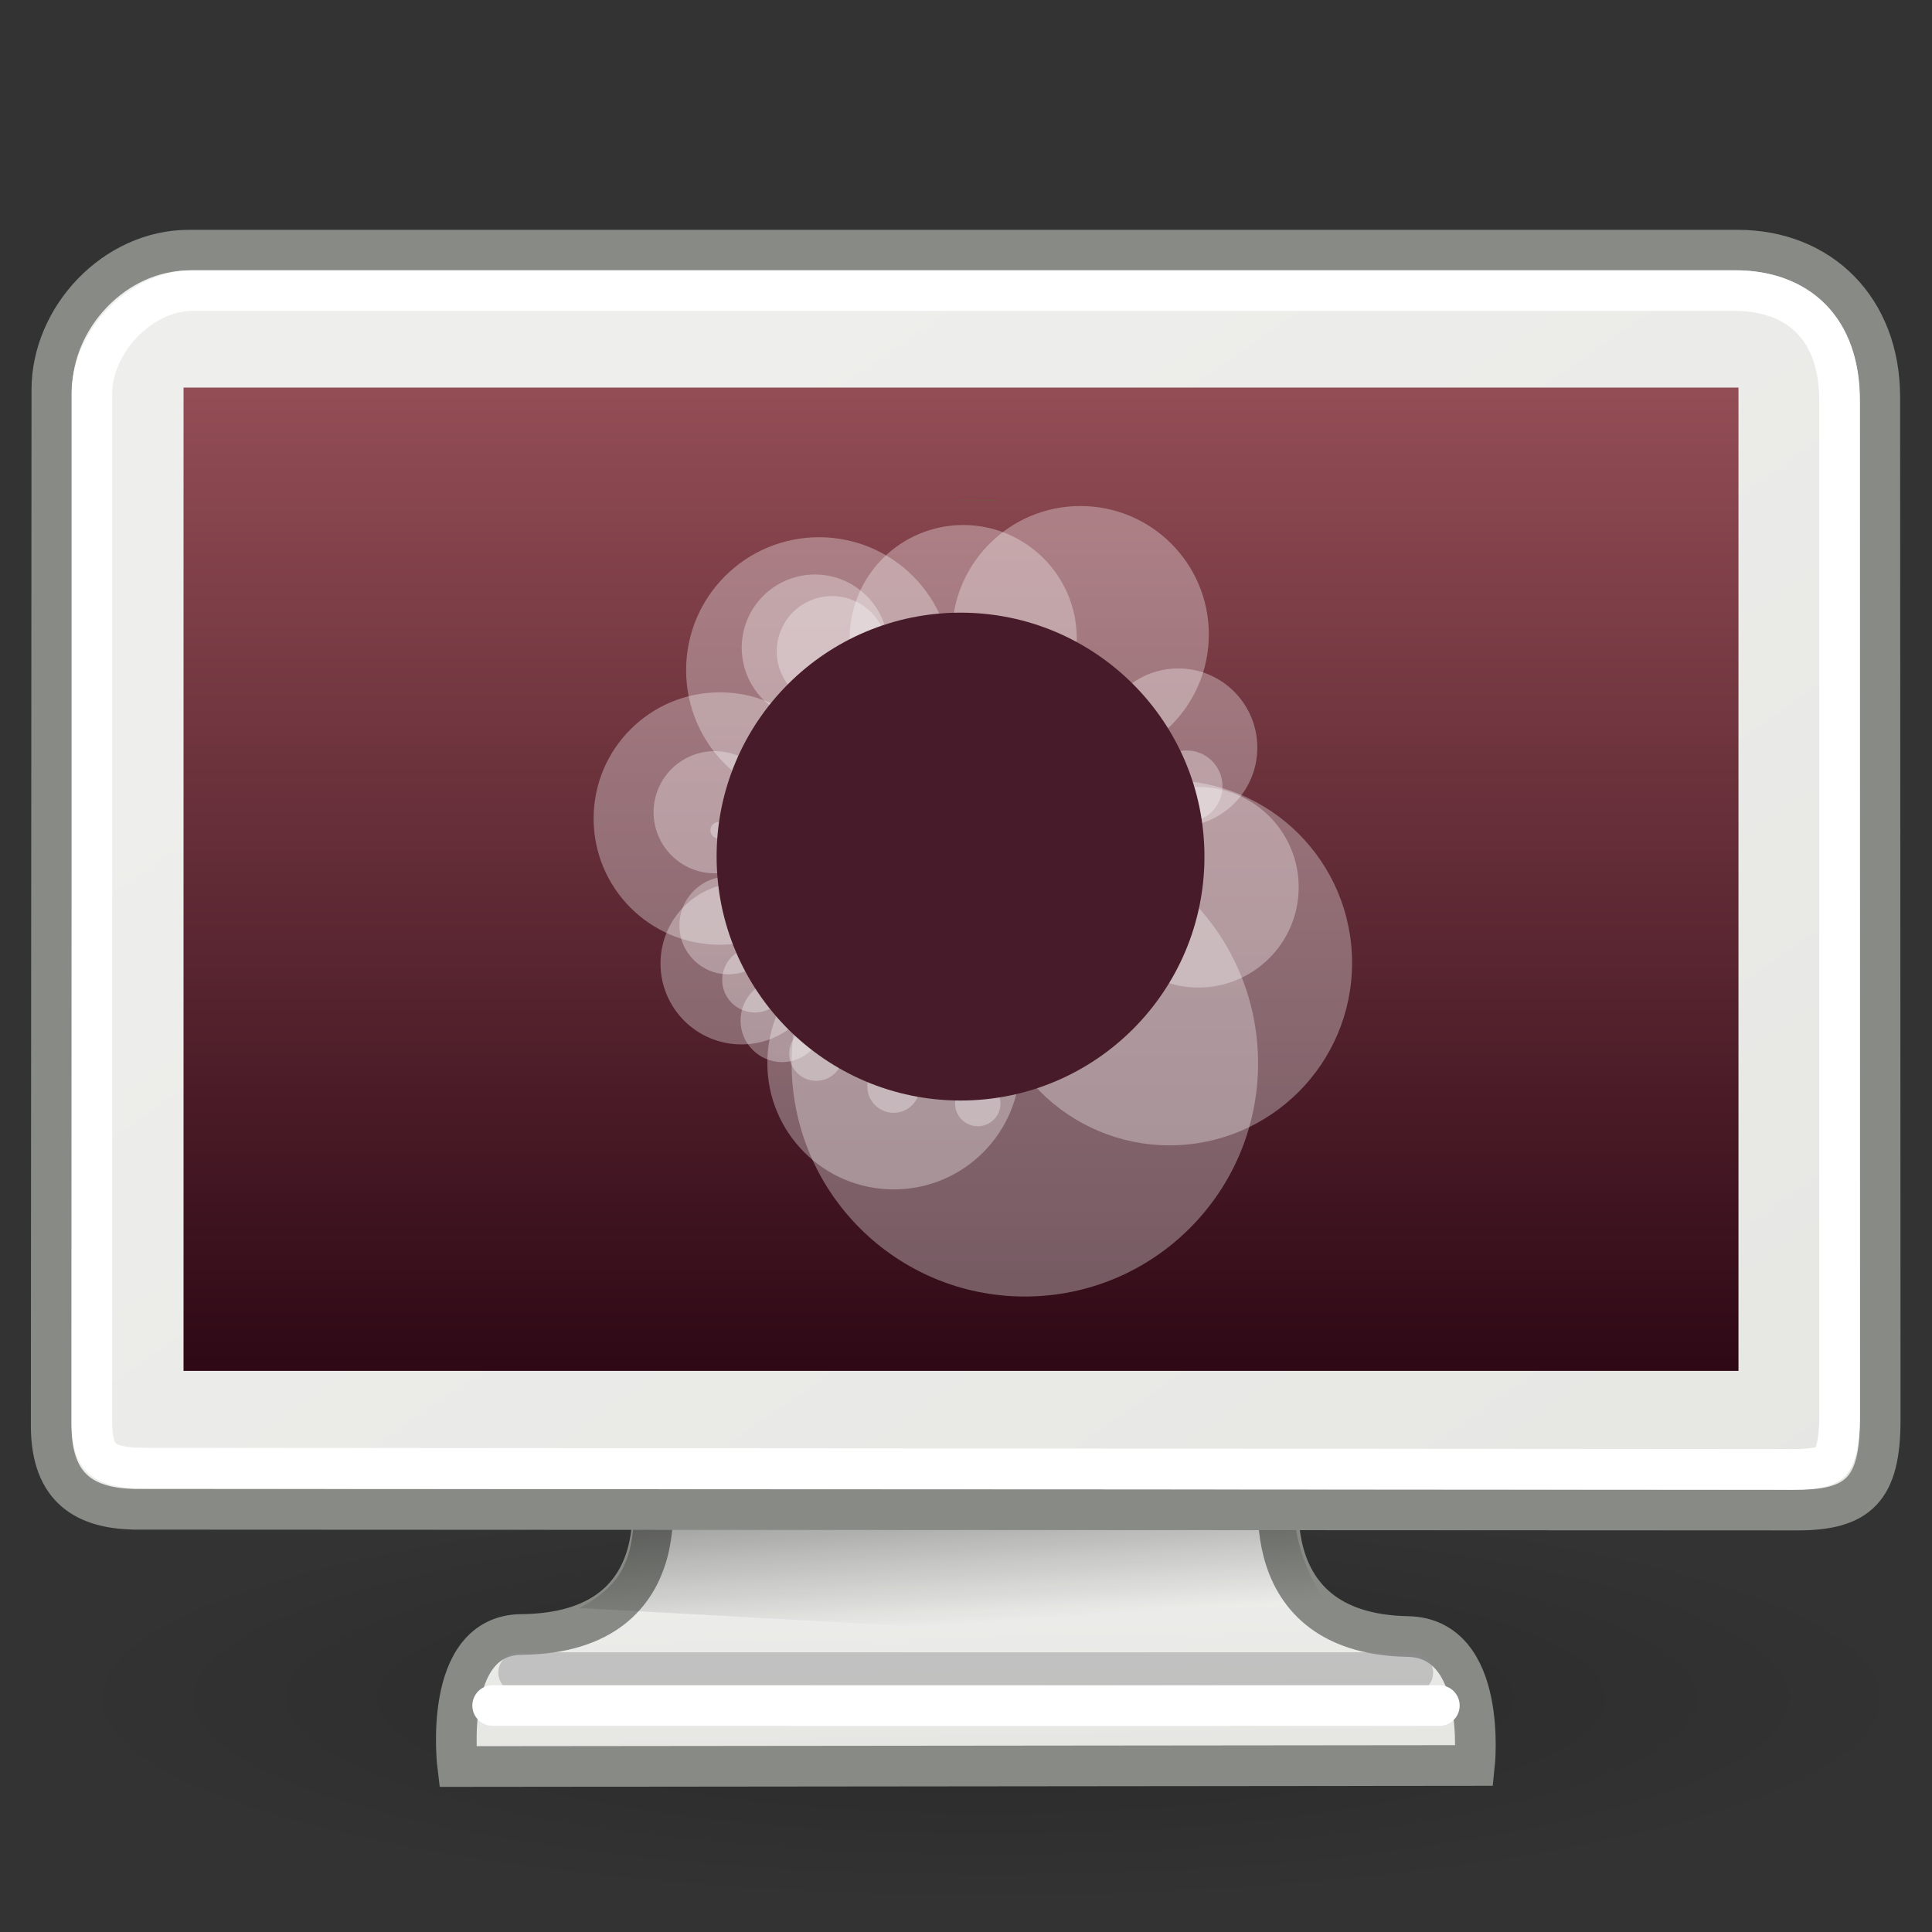 <?xml version="1.0" encoding="UTF-8" standalone="no"?>
<!-- Created with Inkscape (http://www.inkscape.org/) -->

<svg
   xmlns:dc="http://purl.org/dc/elements/1.1/"
   xmlns:cc="http://creativecommons.org/ns#"
   xmlns:rdf="http://www.w3.org/1999/02/22-rdf-syntax-ns#"
   xmlns:svg="http://www.w3.org/2000/svg"
   xmlns="http://www.w3.org/2000/svg"
   xmlns:xlink="http://www.w3.org/1999/xlink"
   xmlns:sodipodi="http://sodipodi.sourceforge.net/DTD/sodipodi-0.dtd"
   xmlns:inkscape="http://www.inkscape.org/namespaces/inkscape"
   width="48"
   height="48"
   id="svg3304"
   sodipodi:version="0.32"
   inkscape:version="0.48.3.1 r9886"
   sodipodi:docname="nexus.svg"
   inkscape:output_extension="org.inkscape.output.svg.inkscape"
   version="1.1">
  <rect width="100%" height="100%" fill="#333333" stroke="none"/>
  <defs
     id="defs3306">
    <linearGradient
       id="linearGradient3851">
      <stop
         style="stop-color:#934d55;stop-opacity:1;"
         offset="0"
         id="stop3853" />
      <stop
         style="stop-color:#2f0916;stop-opacity:1;"
         offset="1"
         id="stop3855" />
    </linearGradient>
    <linearGradient
       inkscape:collect="always"
       id="linearGradient5225">
      <stop
         style="stop-color:black;stop-opacity:1;"
         offset="0"
         id="stop5227" />
      <stop
         style="stop-color:black;stop-opacity:0;"
         offset="1"
         id="stop5229" />
    </linearGradient>
    <linearGradient
       id="linearGradient5137">
      <stop
         style="stop-color:#eeeeec;stop-opacity:1;"
         offset="0"
         id="stop5139" />
      <stop
         style="stop-color:#e6e6e3;stop-opacity:1;"
         offset="1"
         id="stop5141" />
    </linearGradient>
    <linearGradient
       id="linearGradient11400">
      <stop
         style="stop-color:#000000;stop-opacity:1;"
         offset="0"
         id="stop11402" />
      <stop
         style="stop-color:#000000;stop-opacity:0;"
         offset="1"
         id="stop11404" />
    </linearGradient>
    <radialGradient
       inkscape:collect="always"
       xlink:href="#linearGradient5225"
       id="radialGradient4337"
       gradientUnits="userSpaceOnUse"
       gradientTransform="matrix(1,0,0,0.248,0,32.117)"
       cx="23.938"
       cy="42.688"
       fx="23.938"
       fy="42.688"
       r="23.76" />
    <linearGradient
       inkscape:collect="always"
       xlink:href="#linearGradient5137"
       id="linearGradient3029"
       gradientUnits="userSpaceOnUse"
       gradientTransform="matrix(1.009,0,0,1.008,-0.238,2.708)"
       x1="17.248"
       y1="6.376"
       x2="39.904"
       y2="38.876" />
    <linearGradient
       inkscape:collect="always"
       xlink:href="#linearGradient11400"
       id="linearGradient3047"
       gradientUnits="userSpaceOnUse"
       gradientTransform="matrix(0.822,0,0,0.819,4.237,7.427)"
       x1="23.155"
       y1="34.573"
       x2="23.529"
       y2="40.22" />
    <linearGradient
       inkscape:collect="always"
       xlink:href="#linearGradient5137"
       id="linearGradient3050"
       gradientUnits="userSpaceOnUse"
       gradientTransform="matrix(0.819,0,0,0.813,4.339,7.668)"
       x1="31.743"
       y1="37.842"
       x2="31.861"
       y2="43.826" />
    <filter
       height="1.215"
       y="-0.108"
       width="1.173"
       x="-0.087"
       id="filter3198"
       color-interpolation-filters="sRGB">
      <feGaussianBlur
         id="feGaussianBlur3200"
         stdDeviation="0.717"
         inkscape:collect="always" />
    </filter>
    <linearGradient
       id="linearGradient8589-4-3">
      <stop
         id="stop8591-7-2"
         style="stop-color:#fefefe;stop-opacity:1"
         offset="0" />
      <stop
         id="stop8593-2-4"
         style="stop-color:#cbcbcb;stop-opacity:1"
         offset="1" />
    </linearGradient>
    <linearGradient
       inkscape:collect="always"
       xlink:href="#linearGradient3046-5"
       id="linearGradient3052-2"
       x1="23.46"
       y1="13.917"
       x2="-0.625"
       y2="14.088"
       gradientUnits="userSpaceOnUse" />
    <linearGradient
       inkscape:collect="always"
       id="linearGradient3046-5">
      <stop
         style="stop-color:#00c000;stop-opacity:1;"
         offset="0"
         id="stop3048-7" />
      <stop
         style="stop-color:#00c000;stop-opacity:0;"
         offset="1"
         id="stop3050-6" />
    </linearGradient>
    <radialGradient
       inkscape:collect="always"
       xlink:href="#linearGradient3856-1"
       id="radialGradient3862-5"
       cx="25.704"
       cy="16.589"
       fx="25.704"
       fy="16.589"
       r="2.755"
       gradientTransform="matrix(0.988,0.975,-0.967,0.981,16.342,-24.738)"
       gradientUnits="userSpaceOnUse" />
    <linearGradient
       inkscape:collect="always"
       id="linearGradient3856-1">
      <stop
         style="stop-color:#00c000;stop-opacity:1;"
         offset="0"
         id="stop3858-2" />
      <stop
         style="stop-color:#00c000;stop-opacity:0;"
         offset="1"
         id="stop3860-0" />
    </linearGradient>
    <linearGradient
       inkscape:collect="always"
       xlink:href="#linearGradient3046-4"
       id="linearGradient3052-6"
       x1="23.46"
       y1="13.917"
       x2="-0.625"
       y2="14.088"
       gradientUnits="userSpaceOnUse" />
    <linearGradient
       inkscape:collect="always"
       id="linearGradient3046-4">
      <stop
         style="stop-color:#00c000;stop-opacity:1;"
         offset="0"
         id="stop3048-2" />
      <stop
         style="stop-color:#00c000;stop-opacity:0;"
         offset="1"
         id="stop3050-8" />
    </linearGradient>
    <radialGradient
       inkscape:collect="always"
       xlink:href="#linearGradient3856-0"
       id="radialGradient3862-7"
       cx="25.704"
       cy="16.589"
       fx="25.704"
       fy="16.589"
       r="2.755"
       gradientTransform="matrix(0.988,0.975,-0.967,0.981,16.342,-24.738)"
       gradientUnits="userSpaceOnUse" />
    <linearGradient
       inkscape:collect="always"
       id="linearGradient3856-0">
      <stop
         style="stop-color:#00c000;stop-opacity:1;"
         offset="0"
         id="stop3858-0" />
      <stop
         style="stop-color:#00c000;stop-opacity:0;"
         offset="1"
         id="stop3860-2" />
    </linearGradient>
    <linearGradient
       inkscape:collect="always"
       xlink:href="#linearGradient3046-6"
       id="linearGradient3052-7"
       x1="23.46"
       y1="13.917"
       x2="-0.625"
       y2="14.088"
       gradientUnits="userSpaceOnUse" />
    <linearGradient
       inkscape:collect="always"
       id="linearGradient3046-6">
      <stop
         style="stop-color:#00c000;stop-opacity:1;"
         offset="0"
         id="stop3048-3" />
      <stop
         style="stop-color:#00c000;stop-opacity:0;"
         offset="1"
         id="stop3050-82" />
    </linearGradient>
    <linearGradient
       inkscape:collect="always"
       xlink:href="#linearGradient3851"
       id="linearGradient3857"
       x1="22.17"
       y1="9.688"
       x2="22.17"
       y2="33.843"
       gradientUnits="userSpaceOnUse" />
  </defs>
  <sodipodi:namedview
     id="base"
     pagecolor="#ffffff"
     bordercolor="#849193"
     borderopacity="1"
     inkscape:pageopacity="0.0"
     inkscape:pageshadow="2"
     inkscape:zoom="12.448026"
     inkscape:cx="41.238649"
     inkscape:cy="27.248391"
     inkscape:current-layer="layer1"
     showgrid="false"
     inkscape:grid-bbox="true"
     inkscape:document-units="px"
     inkscape:showpageshadow="true"
     showborder="true"
     inkscape:window-width="1920"
     inkscape:window-height="1056"
     inkscape:window-x="0"
     inkscape:window-y="24"
     showguides="true"
     inkscape:guide-bbox="true"
     inkscape:grid-points="false"
     stroke="#babdb6"
     fill="#888a85"
     borderlayer="false"
     inkscape:window-maximized="1"
     inkscape:snap-global="false">
    <inkscape:grid
       id="GridFromPre046Settings"
       type="xygrid"
       originx="0px"
       originy="0px"
       spacingx="0.5px"
       spacingy="0.5px"
       color="#0000ff"
       empcolor="#0000ff"
       opacity="0.2"
       empopacity="0.4"
       empspacing="2"
       visible="true"
       enabled="true"
       snapvisiblegridlinesonly="true" />
  </sodipodi:namedview>
  <g
     inkscape:groupmode="layer"
     id="layer3"
     inkscape:label="tastiera"
     style="display:inline">
    <g
       id="g3270"
       inkscape:label="Shadow"
       transform="translate(-54,0.181)" />
    <g
       transform="translate(-54,15.247)"
       inkscape:label="Shadow"
       id="g2611" />
    <g
       transform="translate(-54,15.247)"
       style="display:inline"
       inkscape:label="Lavoro"
       id="g2613" />
  </g>
  <g
     inkscape:groupmode="layer"
     id="layer2"
     inkscape:label="tasti"
     style="display:inline" />
  <g
     id="layer1"
     inkscape:label="Layer 1"
     inkscape:groupmode="layer"
     style="display:inline">
    <path
       sodipodi:type="arc"
       style="opacity:0.2;fill:url(#radialGradient4337);fill-opacity:1;fill-rule:evenodd;stroke:none"
       id="path1379"
       sodipodi:cx="23.9375"
       sodipodi:cy="42.6875"
       sodipodi:rx="23.75956"
       sodipodi:ry="5.8835783"
       d="m 47.697,42.688 a 23.76,5.884 0 1 1 -47.519,0 23.76,5.884 0 1 1 47.519,0 z"
       transform="matrix(0.978,0,0,0.872,1.22,4.954)" />
    <path
       inkscape:connector-curvature="0"
       sodipodi:nodetypes="csccscc"
       id="path1359"
       d="m 16.112,36.558 c 0,0 0.997,4.012 -3.158,4.05 -1.99,0.018 -1.583,3.281 -1.583,3.281 l 25.262,-0.026 c 0,0 0.343,-3.167 -1.656,-3.204 -4.085,-0.075 -3.121,-4.152 -3.121,-4.152 l -15.744,0.051 z"
       style="color:#000000;fill:url(#linearGradient3050);fill-opacity:1;fill-rule:evenodd;stroke:#888a85;stroke-width:1.01;stroke-linecap:butt;stroke-linejoin:miter;stroke-miterlimit:4;stroke-opacity:1;stroke-dasharray:none;stroke-dashoffset:0;marker:none;visibility:visible;display:inline;overflow:visible" />
    <path
       inkscape:connector-curvature="0"
       sodipodi:nodetypes="ccccc"
       id="path1367"
       d="m 15.744,36.942 c 0.069,1.779 -0.233,2.384 -1.343,3.01 l 19.421,1.062 C 33.041,40.057 31.906,38.612 32.215,36.929 l -16.471,0.013 z"
       style="opacity:0.5;fill:url(#linearGradient3047);fill-opacity:1;fill-rule:evenodd;stroke:none" />
    <path
       inkscape:connector-curvature="0"
       style="fill:none;stroke:#8d8d8f;stroke-width:1.01px;stroke-linecap:round;stroke-linejoin:miter;stroke-opacity:0.439"
       d="m 12.886,41.556 c 5.376,0.002 22.215,0 22.215,0"
       id="path1393"
       sodipodi:nodetypes="cc" />
    <path
       inkscape:connector-curvature="0"
       sodipodi:nodetypes="cc"
       id="path1395"
       d="m 12.24,42.374 c 5.492,0.002 23.52,0 23.52,0"
       style="fill:none;stroke:#ffffff;stroke-width:1.01px;stroke-linecap:round;stroke-linejoin:miter;stroke-opacity:1" />
    <rect
       style="fill:none;stroke:none"
       id="rect4784"
       width="48.47"
       height="48.47"
       x="-0.241"
       y="2.837" />
    <path
       style="fill:url(#linearGradient3029);fill-opacity:1;fill-rule:evenodd;stroke:#888a85;stroke-width:1.01;stroke-linecap:butt;stroke-linejoin:miter;stroke-miterlimit:4;stroke-opacity:1"
       d="m 4.695,6.215 38.475,0 c 2.044,0 3.533,1.44 3.533,3.656 l 0.01,25.412 c 0,1.706 -0.533,2.234 -2.053,2.234 L 3.325,37.498 c -1.19,-0.029 -2.037,-0.499 -2.053,-2.036 L 1.288,9.682 c 0,-1.789 1.553,-3.467 3.406,-3.467 z"
       id="rect5040"
       sodipodi:nodetypes="ccccccccc"
       inkscape:connector-curvature="0" />
    <rect
       style="fill:#555753;fill-opacity:1;fill-rule:evenodd;stroke:#204a87;stroke-width:1.01px;stroke-linecap:butt;stroke-linejoin:miter;stroke-opacity:1"
       id="rect9208"
       width="37.362"
       height="23.225"
       x="5.312"
       y="10.252" />
    <rect
       y="2.837"
       x="-0.241"
       height="48.47"
       width="48.47"
       id="rect1355"
       style="fill:none;stroke:none" />
    <rect
       style="fill:none;stroke:none"
       id="rect1377"
       width="48.47"
       height="48.47"
       x="-0.241"
       y="2.837" />
    <path
       style="fill:none;stroke:#ffffff;stroke-width:1.01;stroke-linecap:butt;stroke-linejoin:miter;stroke-miterlimit:4;stroke-opacity:1"
       d="m 4.791,7.218 c -1.312,0 -2.508,1.294 -2.508,2.561 l 0,25.572 c 0.007,0.603 0.146,0.79 0.282,0.906 0.136,0.116 0.423,0.207 0.909,0.219 l 41.071,0.031 c 0.653,0 0.86,-0.101 0.941,-0.187 0.081,-0.086 0.219,-0.401 0.219,-1.156 l 0,-25.197 c 0,-1.806 -1.014,-2.749 -2.634,-2.749 l -38.281,0 z"
       id="path1387"
       sodipodi:nodetypes="cccsccscccc"
       inkscape:connector-curvature="0" />
    <rect
       style="fill:url(#linearGradient3857);fill-opacity:1"
       id="rect3042"
       width="38.632"
       height="24.43"
       x="4.56"
       y="9.629" />
    <path
       sodipodi:type="arc"
       style="fill:#00c000"
       id="path3060"
       sodipodi:cx="23.829586"
       sodipodi:cy="12.72426"
       sodipodi:rx="0.48284024"
       sodipodi:ry="1.3633136"
       d="m 24.312,12.724 a 0.483,1.363 0 0 1 -0.001,0.102"
       sodipodi:start="0"
       sodipodi:end="0.074803145"
       sodipodi:open="true" />
    <path
       sodipodi:type="arc"
       style="fill:#00c000"
       id="path3062"
       sodipodi:cx="18.859171"
       sodipodi:cy="11.502958"
       sodipodi:rx="3.7491124"
       sodipodi:ry="0.36923078"
       d="m 22.608,11.503 a 3.749,0.369 0 0 1 -0.01,0.028"
       sodipodi:start="0"
       sodipodi:end="0.074803145"
       sodipodi:open="true" />
    <g
       id="g3923"
       transform="matrix(1.212,0,0,1.212,-5.328,-4.948)">
      <path
         sodipodi:open="true"
         sodipodi:end="0.074803145"
         sodipodi:start="0"
         transform="translate(-2.045,1.988)"
         d="m 27.607,12.014 c 0,0.07 -0.003,0.14 -0.009,0.21"
         sodipodi:ry="2.8118343"
         sodipodi:rx="3.2662721"
         sodipodi:cy="12.014201"
         sodipodi:cx="24.340828"
         id="path3054"
         style="fill:#00c000"
         sodipodi:type="arc" />
      <path
         sodipodi:open="true"
         sodipodi:end="0.074803145"
         sodipodi:start="0"
         d="m 26.357,13.889 c 0,0.046 -0.002,0.092 -0.004,0.138"
         sodipodi:ry="1.8461539"
         sodipodi:rx="1.5621302"
         sodipodi:cy="13.888758"
         sodipodi:cx="24.795267"
         id="path3058"
         style="fill:#00c000"
         sodipodi:type="arc" />
      <path
         sodipodi:end="0.074803145"
         sodipodi:start="0"
         d="m 24.824,14.343 c 0,7.08e-4 -7.95e-4,0.001 -0.002,0.002 l -0.85,-0.002 z"
         sodipodi:ry="0.028402368"
         sodipodi:rx="0.85207099"
         sodipodi:cy="14.343195"
         sodipodi:cx="23.971598"
         id="path3070"
         style="fill:#00c000"
         sodipodi:type="arc" />
      <path
         transform="matrix(1.016,0,0,1.078,10.54,13.961)"
         d="m 11.872,3.153 c 0,0.769 -0.661,1.392 -1.477,1.392 -0.816,0 -1.477,-0.623 -1.477,-1.392 0,-0.769 0.661,-1.392 1.477,-1.392 0.816,0 1.477,0.623 1.477,1.392 z"
         sodipodi:ry="1.391716"
         sodipodi:rx="1.4769231"
         sodipodi:cy="3.1526635"
         sodipodi:cx="10.395267"
         id="path3861"
         style="opacity:0.318;fill:#ffffff;fill-opacity:1;stroke:none"
         sodipodi:type="arc" />
      <use
         height="48"
         width="48"
         y="0"
         x="0"
         transform="matrix(0.489,0,0,0.489,18.403,11.711)"
         xlink:href="#path3861"
         id="use3863" />
      <use
         height="48"
         width="48"
         y="0"
         x="0"
         transform="matrix(1.754,0,0,1.754,-10.468,-13.362)"
         xlink:href="#path3861"
         id="use3865" />
      <use
         height="48"
         width="48"
         y="0"
         x="0"
         transform="matrix(1.37,0,0,1.37,0.053,-1.513)"
         xlink:href="#path3861"
         id="use3867" />
      <use
         height="48"
         width="48"
         y="0"
         x="0"
         transform="matrix(1.551,0,0,1.551,-8.587,-9.753)"
         xlink:href="#path3861"
         id="use3869" />
      <use
         height="48"
         width="48"
         y="0"
         x="0"
         transform="matrix(1.081,0,0,1.081,5.737,0.641)"
         xlink:href="#path3861"
         id="use3871" />
      <use
         height="48"
         width="48"
         y="0"
         x="0"
         transform="matrix(0.668,0,0,0.668,5.23,11.456)"
         xlink:href="#path3861"
         id="use3873" />
      <use
         height="48"
         width="48"
         y="0"
         x="0"
         transform="matrix(1.724,0,0,1.724,-17.227,-9.067)"
         xlink:href="#path3861"
         id="use3875" />
      <use
         height="48"
         width="48"
         y="0"
         x="0"
         transform="matrix(0.113,0,0,0.113,16.743,19.141)"
         xlink:href="#path3861"
         id="use3877" />
      <use
         height="48"
         width="48"
         y="0"
         x="0"
         transform="matrix(1.105,0,0,1.105,-3.723,4.651)"
         xlink:href="#path3861"
         id="use3879" />
      <use
         height="48"
         width="48"
         y="0"
         x="0"
         transform="matrix(1.727,0,0,1.727,-13.725,-4.108)"
         xlink:href="#path3861"
         id="use3881" />
      <use
         height="48"
         width="48"
         y="0"
         x="0"
         transform="matrix(0.445,0,0,0.445,10.478,16.444)"
         xlink:href="#path3861"
         id="use3883" />
      <use
         height="48"
         width="48"
         y="0"
         x="0"
         transform="matrix(0.31,0,0,0.31,17.898,21.323)"
         xlink:href="#path3861"
         id="use3885" />
      <use
         height="48"
         width="48"
         y="0"
         x="0"
         transform="matrix(0.359,0,0,0.359,15.139,20.123)"
         xlink:href="#path3861"
         id="use3887" />
      <use
         height="48"
         width="48"
         y="0"
         x="0"
         transform="matrix(0.214,0,0,0.214,17.029,21.22)"
         xlink:href="#use3875"
         id="use3909" />
      <use
         height="48"
         width="48"
         y="0"
         x="0"
         transform="matrix(0.329,0,0,0.329,14.127,18.14)"
         xlink:href="#use3875"
         id="use3911" />
      <use
         height="48"
         width="48"
         y="0"
         x="0"
         transform="matrix(0.484,0,0,0.484,9.777,10.635)"
         xlink:href="#use3875"
         id="use3913" />
      <use
         height="48"
         width="48"
         y="0"
         x="0"
         transform="matrix(1.446,0,0,1.446,0.678,-6.346)"
         xlink:href="#use3875"
         id="use3915" />
      <use
         height="48"
         width="48"
         y="0"
         x="0"
         transform="matrix(1.848,0,0,1.848,-9.988,-12.673)"
         xlink:href="#use3875"
         id="use3917" />
      <use
         height="48"
         width="48"
         y="0"
         x="0"
         transform="matrix(0.438,0,0,0.438,13.063,8.297)"
         xlink:href="#use3875"
         id="use3919" />
      <use
         height="48"
         width="48"
         y="0"
         x="0"
         transform="matrix(1.053,0,0,1.053,1.018,-4.148)"
         xlink:href="#use3875"
         id="use3921" />
      <path
         transform="matrix(1.615,0,0,2.147,24.958,19.69)"
         d="m 2.556,0.909 c 0,1.286 -1.386,2.329 -3.096,2.329 -1.71,0 -3.096,-1.043 -3.096,-2.329 0,-1.286 1.386,-2.329 3.096,-2.329 1.71,0 3.096,1.043 3.096,2.329 z"
         sodipodi:ry="2.328994"
         sodipodi:rx="3.0958579"
         sodipodi:cy="0.90887666"
         sodipodi:cx="-0.53964496"
         id="path3859"
         style="fill:#471b2a;fill-opacity:1;stroke:none"
         sodipodi:type="arc" />
    </g>
  </g>
</svg>
